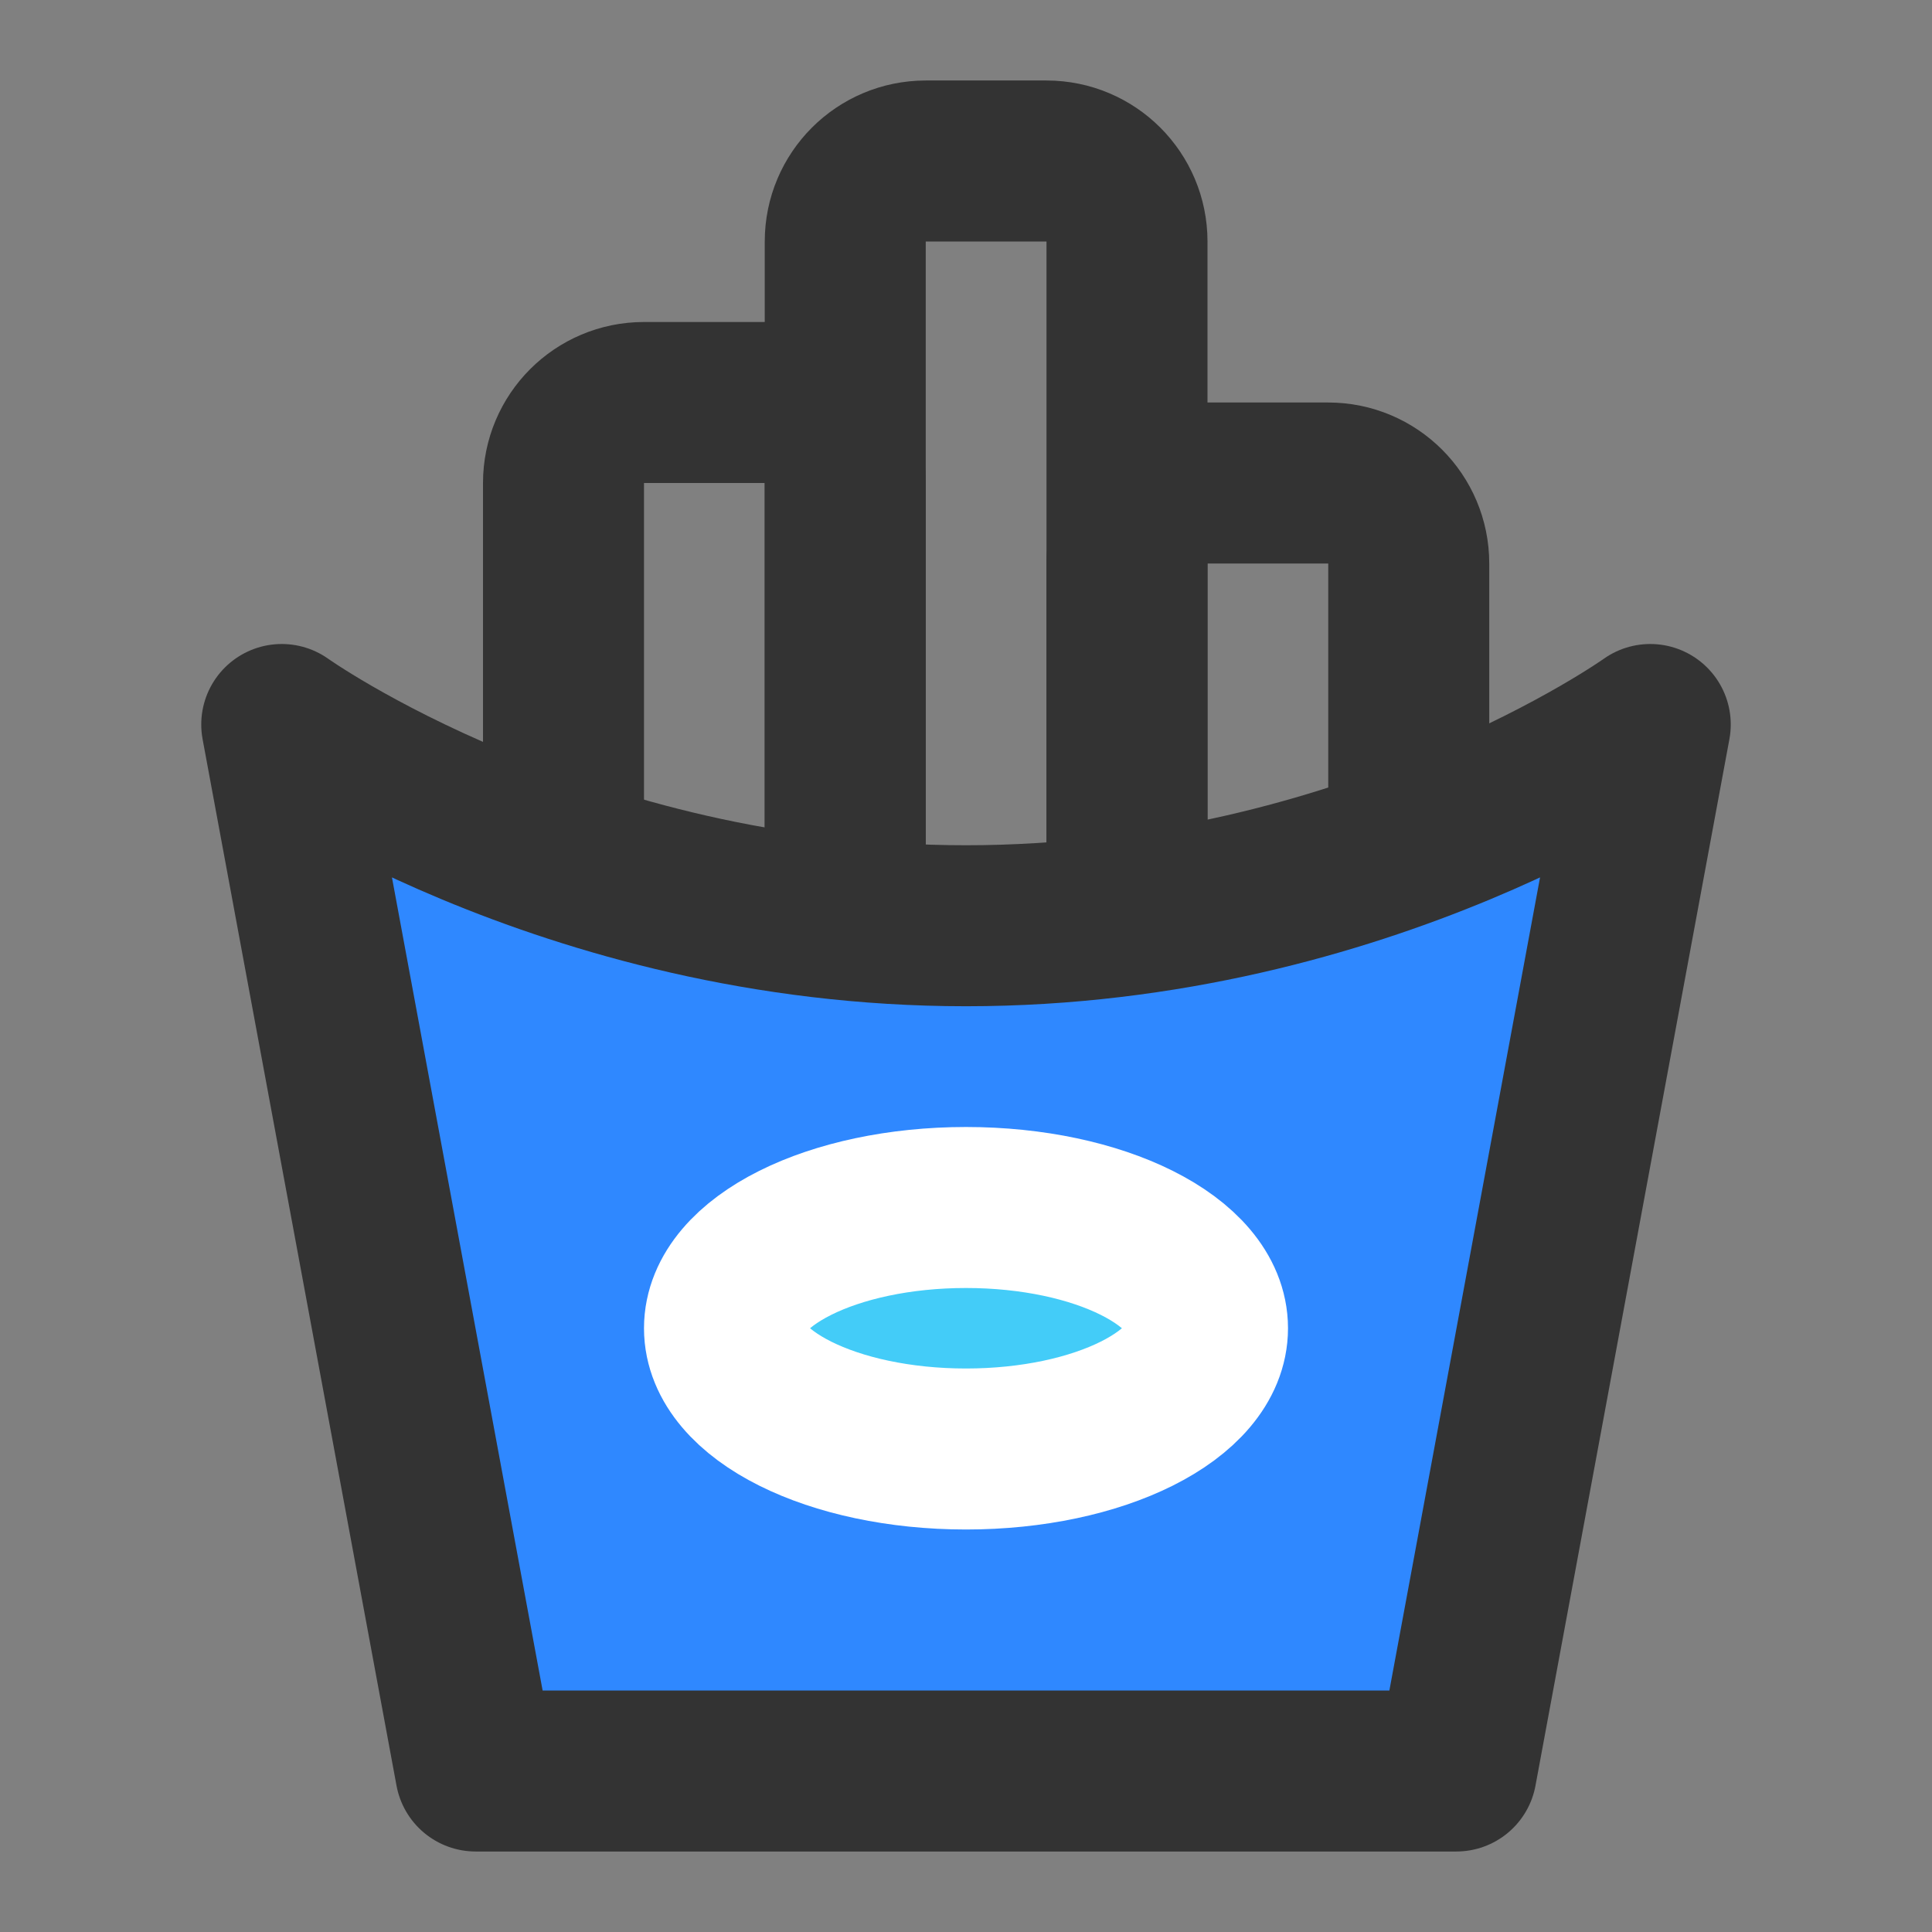 <?xml version="1.0" encoding="UTF-8"?><svg width="24" height="24" viewBox="0 0 48 48" fill="none" xmlns="http://www.w3.org/2000/svg"><rect x="0" y="0" width="48" height="48" fill="#808080" stroke="none"/><path d="M21 22V12C21 10.895 20.105 10 19 10H16C14.895 10 14 10.895 14 12V21" stroke="#333" stroke-width="4" stroke-linecap="round" stroke-linejoin="round"/><path d="M35 21V14C35 12.895 34.105 12 33 12H30C28.895 12 28 12.895 28 14V22" stroke="#333" stroke-width="4" stroke-linecap="round" stroke-linejoin="round"/><path d="M28 22V6C28 4.895 27.105 4 26 4H23C21.895 4 21 4.895 21 6V22" stroke="#333" stroke-width="4" stroke-linecap="round" stroke-linejoin="round"/><path d="M7 18C7 18 14 23 24 23C34 23 41 18 41 18L36.182 44H11.818L7 18Z" fill="#2F88FF" stroke="#333" stroke-width="4" stroke-linecap="round" stroke-linejoin="round"/><ellipse cx="24" cy="33" rx="6" ry="3" fill="#43CCF8" stroke="#FFF" stroke-width="4"/></svg>